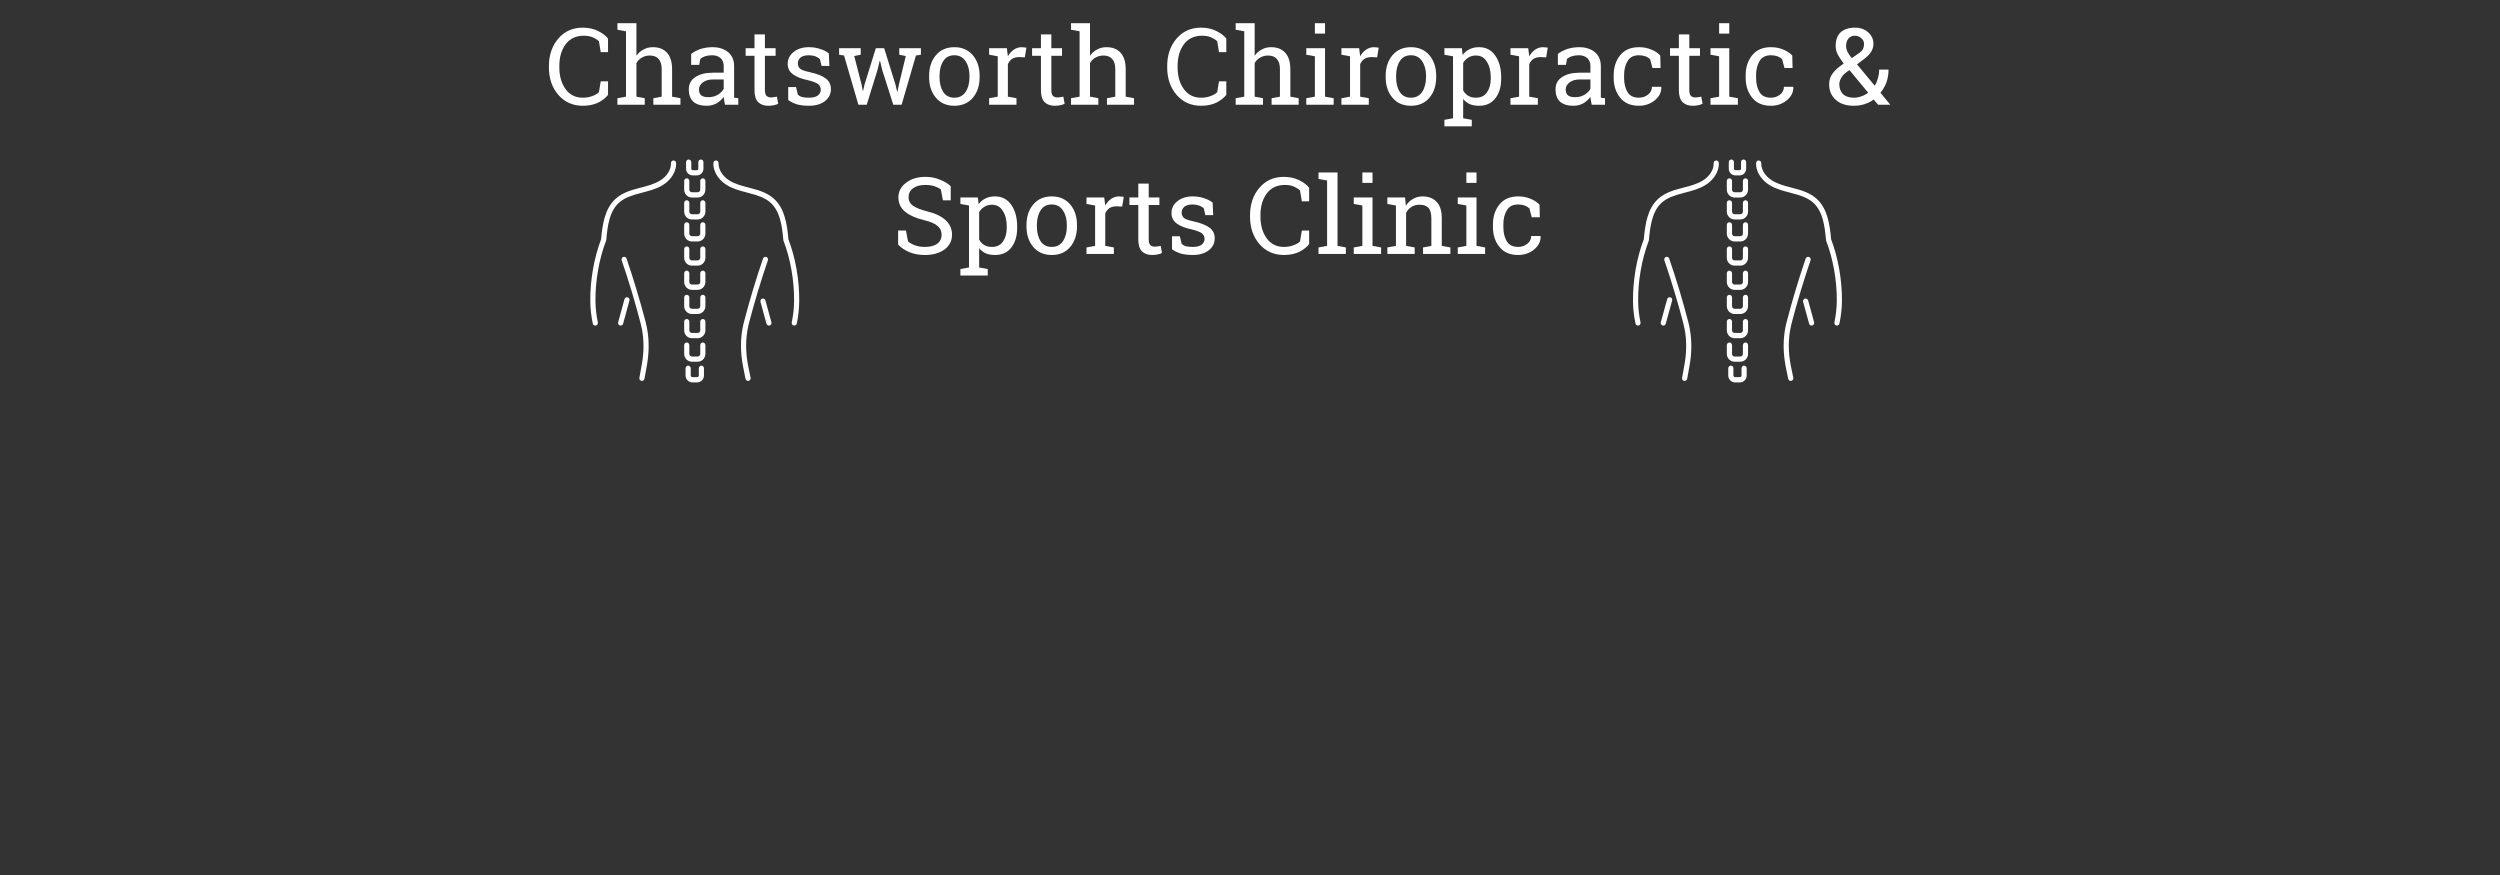 <?xml version="1.0" encoding="UTF-8"?>
<svg xmlns="http://www.w3.org/2000/svg" xmlns:xlink="http://www.w3.org/1999/xlink" width="150pt" height="52.5pt" viewBox="0 0 150 52.5" version="1.2">
<rect x="0" y="0" width="150" height="52.5" fill="#333333" stroke="none"/>
<defs>
<g>
<symbol overflow="visible" id="glyph0-0">
<path style="stroke:none;" d=""/>
</symbol>
<symbol overflow="visible" id="glyph0-1">
<path style="stroke:none;" d="M 3.766 -3.156 L 3.328 -3.156 L 3.219 -3.812 C 3.113 -3.906 2.988 -3.984 2.844 -4.047 C 2.695 -4.109 2.52 -4.141 2.312 -4.141 C 1.844 -4.141 1.477 -3.969 1.219 -3.625 C 0.969 -3.281 0.844 -2.848 0.844 -2.328 L 0.844 -2.25 C 0.844 -1.719 0.969 -1.281 1.219 -0.938 C 1.469 -0.594 1.812 -0.422 2.25 -0.422 C 2.457 -0.422 2.645 -0.453 2.812 -0.516 C 2.988 -0.578 3.125 -0.656 3.219 -0.75 L 3.328 -1.406 L 3.766 -1.406 L 3.766 -0.594 C 3.629 -0.414 3.43 -0.258 3.172 -0.125 C 2.91 0 2.602 0.062 2.25 0.062 C 1.656 0.062 1.164 -0.156 0.781 -0.594 C 0.406 -1.031 0.219 -1.582 0.219 -2.25 L 0.219 -2.312 C 0.219 -2.977 0.406 -3.531 0.781 -3.969 C 1.156 -4.406 1.645 -4.625 2.25 -4.625 C 2.602 -4.625 2.91 -4.555 3.172 -4.422 C 3.43 -4.297 3.629 -4.145 3.766 -3.969 Z M 3.766 -3.156 "/>
</symbol>
<symbol overflow="visible" id="glyph0-2">
<path style="stroke:none;" d="M 0.188 -0.391 L 0.703 -0.484 L 0.703 -4.406 L 0.188 -4.5 L 0.188 -4.891 L 1.328 -4.891 L 1.328 -2.938 C 1.441 -3.102 1.582 -3.227 1.75 -3.312 C 1.914 -3.406 2.102 -3.453 2.312 -3.453 C 2.676 -3.453 2.957 -3.344 3.156 -3.125 C 3.363 -2.906 3.469 -2.57 3.469 -2.125 L 3.469 -0.484 L 3.969 -0.391 L 3.969 0 L 2.344 0 L 2.344 -0.391 L 2.844 -0.484 L 2.844 -2.125 C 2.844 -2.406 2.781 -2.613 2.656 -2.75 C 2.539 -2.883 2.363 -2.953 2.125 -2.953 C 1.957 -2.953 1.801 -2.91 1.656 -2.828 C 1.52 -2.754 1.41 -2.645 1.328 -2.5 L 1.328 -0.484 L 1.828 -0.391 L 1.828 0 L 0.188 0 Z M 0.188 -0.391 "/>
</symbol>
<symbol overflow="visible" id="glyph0-3">
<path style="stroke:none;" d="M 2.5 0 C 2.477 -0.094 2.461 -0.176 2.453 -0.25 C 2.441 -0.32 2.43 -0.395 2.422 -0.469 C 2.305 -0.312 2.16 -0.18 1.984 -0.078 C 1.805 0.016 1.613 0.062 1.406 0.062 C 1.051 0.062 0.781 -0.02 0.594 -0.188 C 0.414 -0.363 0.328 -0.609 0.328 -0.922 C 0.328 -1.242 0.457 -1.488 0.719 -1.656 C 0.977 -1.832 1.332 -1.922 1.781 -1.922 L 2.422 -1.922 L 2.422 -2.328 C 2.422 -2.523 2.359 -2.68 2.234 -2.797 C 2.109 -2.91 1.938 -2.969 1.719 -2.969 C 1.562 -2.969 1.422 -2.945 1.297 -2.906 C 1.18 -2.863 1.086 -2.812 1.016 -2.75 L 0.953 -2.391 L 0.469 -2.391 L 0.469 -3.047 C 0.625 -3.172 0.812 -3.27 1.031 -3.344 C 1.25 -3.414 1.488 -3.453 1.75 -3.453 C 2.133 -3.453 2.445 -3.352 2.688 -3.156 C 2.926 -2.957 3.047 -2.676 3.047 -2.312 L 3.047 -0.688 C 3.047 -0.645 3.047 -0.602 3.047 -0.562 C 3.047 -0.52 3.047 -0.473 3.047 -0.422 L 3.297 -0.391 L 3.297 0 Z M 1.5 -0.453 C 1.707 -0.453 1.895 -0.5 2.062 -0.594 C 2.227 -0.695 2.348 -0.816 2.422 -0.953 L 2.422 -1.516 L 1.766 -1.516 C 1.516 -1.516 1.312 -1.453 1.156 -1.328 C 1.008 -1.211 0.938 -1.07 0.938 -0.906 C 0.938 -0.758 0.984 -0.645 1.078 -0.562 C 1.172 -0.488 1.312 -0.453 1.5 -0.453 Z M 1.5 -0.453 "/>
</symbol>
<symbol overflow="visible" id="glyph0-4">
<path style="stroke:none;" d="M 1.359 -4.219 L 1.359 -3.391 L 2 -3.391 L 2 -2.938 L 1.359 -2.938 L 1.359 -0.875 C 1.359 -0.719 1.391 -0.602 1.453 -0.531 C 1.523 -0.469 1.613 -0.438 1.719 -0.438 C 1.77 -0.438 1.828 -0.441 1.891 -0.453 C 1.961 -0.461 2.023 -0.473 2.078 -0.484 L 2.156 -0.062 C 2.094 -0.02 2.004 0.008 1.891 0.031 C 1.785 0.051 1.676 0.062 1.562 0.062 C 1.312 0.062 1.109 -0.008 0.953 -0.156 C 0.805 -0.312 0.734 -0.551 0.734 -0.875 L 0.734 -2.938 L 0.203 -2.938 L 0.203 -3.391 L 0.734 -3.391 L 0.734 -4.219 Z M 1.359 -4.219 "/>
</symbol>
<symbol overflow="visible" id="glyph0-5">
<path style="stroke:none;" d="M 2.875 -2.328 L 2.406 -2.328 L 2.312 -2.734 C 2.238 -2.805 2.145 -2.863 2.031 -2.906 C 1.914 -2.945 1.785 -2.969 1.641 -2.969 C 1.422 -2.969 1.254 -2.922 1.141 -2.828 C 1.035 -2.734 0.984 -2.617 0.984 -2.484 C 0.984 -2.348 1.031 -2.238 1.125 -2.156 C 1.219 -2.082 1.41 -2.016 1.703 -1.953 C 2.129 -1.859 2.445 -1.734 2.656 -1.578 C 2.863 -1.422 2.969 -1.207 2.969 -0.938 C 2.969 -0.645 2.848 -0.406 2.609 -0.219 C 2.367 -0.031 2.051 0.062 1.656 0.062 C 1.395 0.062 1.16 0.035 0.953 -0.016 C 0.754 -0.078 0.57 -0.164 0.406 -0.281 L 0.406 -1.062 L 0.875 -1.062 L 0.984 -0.609 C 1.055 -0.535 1.156 -0.484 1.281 -0.453 C 1.406 -0.43 1.531 -0.422 1.656 -0.422 C 1.875 -0.422 2.047 -0.461 2.172 -0.547 C 2.297 -0.641 2.359 -0.758 2.359 -0.906 C 2.359 -1.039 2.305 -1.148 2.203 -1.234 C 2.098 -1.316 1.898 -1.395 1.609 -1.469 C 1.203 -1.551 0.895 -1.672 0.688 -1.828 C 0.477 -1.984 0.375 -2.191 0.375 -2.453 C 0.375 -2.734 0.488 -2.969 0.719 -3.156 C 0.957 -3.352 1.266 -3.453 1.641 -3.453 C 1.898 -3.453 2.129 -3.414 2.328 -3.344 C 2.535 -3.281 2.707 -3.191 2.844 -3.078 Z M 2.875 -2.328 "/>
</symbol>
<symbol overflow="visible" id="glyph0-6">
<path style="stroke:none;" d="M 1.484 -3 L 1.094 -2.922 L 1.531 -1.234 L 1.609 -0.828 L 1.625 -0.828 L 1.719 -1.234 L 2.391 -3.391 L 2.891 -3.391 L 3.562 -1.234 L 3.672 -0.781 L 3.688 -0.781 L 3.781 -1.234 L 4.188 -2.922 L 3.797 -3 L 3.797 -3.391 L 5.094 -3.391 L 5.094 -3 L 4.797 -2.953 L 3.938 0 L 3.438 0 L 2.781 -2.062 L 2.641 -2.641 L 2.625 -2.641 L 2.484 -2.062 L 1.844 0 L 1.344 0 L 0.484 -2.953 L 0.188 -3 L 0.188 -3.391 L 1.484 -3.391 Z M 1.484 -3 "/>
</symbol>
<symbol overflow="visible" id="glyph0-7">
<path style="stroke:none;" d="M 0.281 -1.734 C 0.281 -2.234 0.414 -2.645 0.688 -2.969 C 0.957 -3.289 1.328 -3.453 1.797 -3.453 C 2.266 -3.453 2.633 -3.289 2.906 -2.969 C 3.176 -2.645 3.312 -2.234 3.312 -1.734 L 3.312 -1.656 C 3.312 -1.156 3.176 -0.742 2.906 -0.422 C 2.633 -0.098 2.266 0.062 1.797 0.062 C 1.328 0.062 0.957 -0.098 0.688 -0.422 C 0.414 -0.742 0.281 -1.156 0.281 -1.656 Z M 0.906 -1.656 C 0.906 -1.301 0.977 -1.004 1.125 -0.766 C 1.281 -0.535 1.504 -0.422 1.797 -0.422 C 2.086 -0.422 2.312 -0.535 2.469 -0.766 C 2.625 -1.004 2.703 -1.301 2.703 -1.656 L 2.703 -1.734 C 2.703 -2.086 2.625 -2.379 2.469 -2.609 C 2.312 -2.848 2.086 -2.969 1.797 -2.969 C 1.492 -2.969 1.27 -2.848 1.125 -2.609 C 0.977 -2.379 0.906 -2.086 0.906 -1.734 Z M 0.906 -1.656 "/>
</symbol>
<symbol overflow="visible" id="glyph0-8">
<path style="stroke:none;" d="M 0.281 -3 L 0.281 -3.391 L 1.344 -3.391 L 1.406 -2.906 C 1.5 -3.07 1.613 -3.203 1.75 -3.297 C 1.895 -3.398 2.055 -3.453 2.234 -3.453 C 2.285 -3.453 2.336 -3.445 2.391 -3.438 C 2.441 -3.438 2.484 -3.43 2.516 -3.422 L 2.422 -2.844 L 2.078 -2.859 C 1.91 -2.859 1.77 -2.82 1.656 -2.75 C 1.551 -2.676 1.469 -2.57 1.406 -2.438 L 1.406 -0.484 L 1.922 -0.391 L 1.922 0 L 0.281 0 L 0.281 -0.391 L 0.797 -0.484 L 0.797 -2.906 Z M 0.281 -3 "/>
</symbol>
<symbol overflow="visible" id="glyph0-9">
<path style="stroke:none;" d=""/>
</symbol>
<symbol overflow="visible" id="glyph0-10">
<path style="stroke:none;" d="M 0.281 -0.391 L 0.797 -0.484 L 0.797 -2.906 L 0.281 -3 L 0.281 -3.391 L 1.406 -3.391 L 1.406 -0.484 L 1.922 -0.391 L 1.922 0 L 0.281 0 Z M 1.406 -4.266 L 0.797 -4.266 L 0.797 -4.891 L 1.406 -4.891 Z M 1.406 -4.266 "/>
</symbol>
<symbol overflow="visible" id="glyph0-11">
<path style="stroke:none;" d="M 0.203 0.906 L 0.719 0.812 L 0.719 -2.906 L 0.203 -3 L 0.203 -3.391 L 1.25 -3.391 L 1.297 -2.984 C 1.41 -3.141 1.547 -3.254 1.703 -3.328 C 1.867 -3.41 2.062 -3.453 2.281 -3.453 C 2.695 -3.453 3.02 -3.285 3.25 -2.953 C 3.488 -2.617 3.609 -2.18 3.609 -1.641 L 3.609 -1.562 C 3.609 -1.07 3.488 -0.676 3.25 -0.375 C 3.02 -0.082 2.695 0.062 2.281 0.062 C 2.07 0.062 1.891 0.031 1.734 -0.031 C 1.578 -0.102 1.441 -0.207 1.328 -0.344 L 1.328 0.812 L 1.844 0.906 L 1.844 1.297 L 0.203 1.297 Z M 2.984 -1.641 C 2.984 -2.023 2.906 -2.336 2.75 -2.578 C 2.602 -2.828 2.383 -2.953 2.094 -2.953 C 1.914 -2.953 1.766 -2.91 1.641 -2.828 C 1.516 -2.754 1.41 -2.648 1.328 -2.516 L 1.328 -0.859 C 1.41 -0.711 1.516 -0.602 1.641 -0.531 C 1.766 -0.457 1.914 -0.422 2.094 -0.422 C 2.383 -0.422 2.602 -0.523 2.75 -0.734 C 2.906 -0.953 2.984 -1.227 2.984 -1.562 Z M 2.984 -1.641 "/>
</symbol>
<symbol overflow="visible" id="glyph0-12">
<path style="stroke:none;" d="M 1.797 -0.422 C 2.004 -0.422 2.188 -0.484 2.344 -0.609 C 2.5 -0.734 2.578 -0.891 2.578 -1.078 L 3.125 -1.078 L 3.141 -1.047 C 3.148 -0.754 3.02 -0.492 2.75 -0.266 C 2.477 -0.047 2.16 0.062 1.797 0.062 C 1.305 0.062 0.93 -0.098 0.672 -0.422 C 0.41 -0.742 0.281 -1.145 0.281 -1.625 L 0.281 -1.766 C 0.281 -2.242 0.41 -2.645 0.672 -2.969 C 0.93 -3.289 1.305 -3.453 1.797 -3.453 C 2.066 -3.453 2.312 -3.406 2.531 -3.312 C 2.75 -3.227 2.93 -3.109 3.078 -2.953 L 3.094 -2.203 L 2.609 -2.203 L 2.469 -2.734 C 2.395 -2.805 2.301 -2.863 2.188 -2.906 C 2.07 -2.945 1.941 -2.969 1.797 -2.969 C 1.473 -2.969 1.242 -2.848 1.109 -2.609 C 0.973 -2.379 0.906 -2.098 0.906 -1.766 L 0.906 -1.625 C 0.906 -1.281 0.973 -0.992 1.109 -0.766 C 1.242 -0.535 1.473 -0.422 1.797 -0.422 Z M 1.797 -0.422 "/>
</symbol>
<symbol overflow="visible" id="glyph0-13">
<path style="stroke:none;" d="M 0.234 -1.234 C 0.234 -1.484 0.305 -1.703 0.453 -1.891 C 0.598 -2.086 0.816 -2.281 1.109 -2.469 C 0.953 -2.676 0.832 -2.859 0.75 -3.016 C 0.664 -3.18 0.625 -3.352 0.625 -3.531 C 0.625 -3.883 0.723 -4.156 0.922 -4.344 C 1.129 -4.531 1.414 -4.625 1.781 -4.625 C 2.102 -4.625 2.367 -4.531 2.578 -4.344 C 2.785 -4.156 2.891 -3.926 2.891 -3.656 C 2.891 -3.457 2.832 -3.281 2.719 -3.125 C 2.613 -2.977 2.453 -2.828 2.234 -2.672 L 1.906 -2.422 L 2.969 -1.141 C 3.051 -1.273 3.113 -1.422 3.156 -1.578 C 3.207 -1.742 3.234 -1.922 3.234 -2.109 L 3.797 -2.109 C 3.797 -1.836 3.754 -1.582 3.672 -1.344 C 3.586 -1.113 3.469 -0.906 3.312 -0.719 L 3.891 -0.016 L 3.891 0 L 3.172 0 L 2.906 -0.312 C 2.738 -0.188 2.551 -0.094 2.344 -0.031 C 2.145 0.031 1.938 0.062 1.719 0.062 C 1.258 0.062 0.895 -0.055 0.625 -0.297 C 0.363 -0.535 0.234 -0.848 0.234 -1.234 Z M 1.719 -0.422 C 1.863 -0.422 2.008 -0.445 2.156 -0.5 C 2.312 -0.551 2.453 -0.625 2.578 -0.719 L 1.453 -2.078 L 1.312 -1.984 C 1.125 -1.848 1 -1.711 0.938 -1.578 C 0.875 -1.453 0.844 -1.336 0.844 -1.234 C 0.844 -0.992 0.914 -0.797 1.062 -0.641 C 1.219 -0.492 1.438 -0.422 1.719 -0.422 Z M 1.25 -3.531 C 1.25 -3.426 1.273 -3.312 1.328 -3.188 C 1.391 -3.062 1.477 -2.93 1.594 -2.797 L 2.016 -3.094 C 2.141 -3.176 2.223 -3.258 2.266 -3.344 C 2.305 -3.438 2.328 -3.539 2.328 -3.656 C 2.328 -3.781 2.273 -3.891 2.172 -3.984 C 2.066 -4.086 1.938 -4.141 1.781 -4.141 C 1.613 -4.141 1.484 -4.082 1.391 -3.969 C 1.297 -3.852 1.25 -3.707 1.25 -3.531 Z M 1.25 -3.531 "/>
</symbol>
<symbol overflow="visible" id="glyph0-14">
<path style="stroke:none;" d="M 3.531 -3.219 L 3.062 -3.219 L 2.938 -3.875 C 2.844 -3.945 2.719 -4.008 2.562 -4.062 C 2.406 -4.113 2.223 -4.141 2.016 -4.141 C 1.691 -4.141 1.441 -4.07 1.266 -3.938 C 1.086 -3.801 1 -3.617 1 -3.391 C 1 -3.191 1.086 -3.023 1.266 -2.891 C 1.453 -2.766 1.742 -2.648 2.141 -2.547 C 2.617 -2.43 2.984 -2.254 3.234 -2.016 C 3.484 -1.785 3.609 -1.5 3.609 -1.156 C 3.609 -0.789 3.457 -0.492 3.156 -0.266 C 2.852 -0.047 2.461 0.062 1.984 0.062 C 1.629 0.062 1.316 0.004 1.047 -0.109 C 0.773 -0.223 0.551 -0.375 0.375 -0.562 L 0.375 -1.406 L 0.844 -1.406 L 0.969 -0.75 C 1.082 -0.656 1.223 -0.578 1.391 -0.516 C 1.555 -0.453 1.754 -0.422 1.984 -0.422 C 2.297 -0.422 2.539 -0.484 2.719 -0.609 C 2.895 -0.742 2.984 -0.926 2.984 -1.156 C 2.984 -1.363 2.906 -1.535 2.75 -1.672 C 2.594 -1.816 2.316 -1.938 1.922 -2.031 C 1.441 -2.145 1.066 -2.312 0.797 -2.531 C 0.523 -2.758 0.391 -3.047 0.391 -3.391 C 0.391 -3.742 0.539 -4.035 0.844 -4.266 C 1.145 -4.504 1.535 -4.625 2.016 -4.625 C 2.336 -4.625 2.629 -4.566 2.891 -4.453 C 3.16 -4.348 3.375 -4.219 3.531 -4.062 Z M 3.531 -3.219 "/>
</symbol>
<symbol overflow="visible" id="glyph0-15">
<path style="stroke:none;" d="M 0.188 -4.5 L 0.188 -4.891 L 1.328 -4.891 L 1.328 -0.484 L 1.828 -0.391 L 1.828 0 L 0.188 0 L 0.188 -0.391 L 0.703 -0.484 L 0.703 -4.406 Z M 0.188 -4.5 "/>
</symbol>
<symbol overflow="visible" id="glyph0-16">
<path style="stroke:none;" d="M 0.188 -0.391 L 0.703 -0.484 L 0.703 -2.906 L 0.188 -3 L 0.188 -3.391 L 1.25 -3.391 L 1.297 -2.891 C 1.41 -3.066 1.551 -3.203 1.719 -3.297 C 1.883 -3.398 2.078 -3.453 2.297 -3.453 C 2.66 -3.453 2.941 -3.344 3.141 -3.125 C 3.348 -2.914 3.453 -2.586 3.453 -2.141 L 3.453 -0.484 L 3.969 -0.391 L 3.969 0 L 2.328 0 L 2.328 -0.391 L 2.828 -0.484 L 2.828 -2.125 C 2.828 -2.426 2.77 -2.641 2.656 -2.766 C 2.539 -2.891 2.359 -2.953 2.109 -2.953 C 1.93 -2.953 1.773 -2.91 1.641 -2.828 C 1.504 -2.742 1.395 -2.625 1.312 -2.469 L 1.312 -0.484 L 1.828 -0.391 L 1.828 0 L 0.188 0 Z M 0.188 -0.391 "/>
</symbol>
</g>
<clipPath id="clip1">
  <path d="M 41 21 L 43 21 L 43 22.945 L 41 22.945 Z M 41 21 "/>
</clipPath>
<clipPath id="clip2">
  <path d="M 41 9.57 L 43 9.57 L 43 11 L 41 11 Z M 41 9.57 "/>
</clipPath>
<clipPath id="clip3">
  <path d="M 42 9.57 L 48 9.57 L 48 20 L 42 20 Z M 42 9.57 "/>
</clipPath>
<clipPath id="clip4">
  <path d="M 35.379 9.57 L 41 9.57 L 41 20 L 35.379 20 Z M 35.379 9.57 "/>
</clipPath>
<clipPath id="clip5">
  <path d="M 44 15 L 47 15 L 47 22.945 L 44 22.945 Z M 44 15 "/>
</clipPath>
<clipPath id="clip6">
  <path d="M 37 15 L 39 15 L 39 22.945 L 37 22.945 Z M 37 15 "/>
</clipPath>
<clipPath id="clip7">
  <path d="M 103 21 L 105 21 L 105 22.945 L 103 22.945 Z M 103 21 "/>
</clipPath>
<clipPath id="clip8">
  <path d="M 103 9.57 L 105 9.57 L 105 11 L 103 11 Z M 103 9.57 "/>
</clipPath>
<clipPath id="clip9">
  <path d="M 105 9.57 L 110.57 9.57 L 110.57 20 L 105 20 Z M 105 9.57 "/>
</clipPath>
<clipPath id="clip10">
  <path d="M 97.938 9.57 L 104 9.57 L 104 20 L 97.938 20 Z M 97.938 9.57 "/>
</clipPath>
<clipPath id="clip11">
  <path d="M 107 15 L 109 15 L 109 22.945 L 107 22.945 Z M 107 15 "/>
</clipPath>
<clipPath id="clip12">
  <path d="M 99 15 L 102 15 L 102 22.945 L 99 22.945 Z M 99 15 "/>
</clipPath>
</defs>
<g id="surface1">
<g clip-path="url(#clip1)" clip-rule="nonzero">
<path style=" stroke:none;fill-rule:nonzero;fill:rgb(100%,100%,100%);fill-opacity:1;" d="M 41.828 22.945 L 41.547 22.945 C 41.32 22.945 41.133 22.758 41.133 22.527 L 41.133 22.098 C 41.133 22.012 41.203 21.938 41.289 21.938 C 41.375 21.938 41.445 22.012 41.445 22.098 L 41.445 22.527 C 41.445 22.582 41.488 22.629 41.547 22.629 L 41.828 22.629 C 41.883 22.629 41.93 22.582 41.93 22.527 L 41.93 22.098 C 41.93 22.012 42 21.938 42.086 21.938 C 42.168 21.938 42.238 22.012 42.238 22.098 L 42.238 22.527 C 42.238 22.758 42.055 22.945 41.828 22.945 "/>
</g>
<path style=" stroke:none;fill-rule:nonzero;fill:rgb(100%,100%,100%);fill-opacity:1;" d="M 41.859 21.703 L 41.516 21.703 C 41.258 21.703 41.051 21.492 41.051 21.23 L 41.051 20.707 C 41.051 20.621 41.121 20.551 41.203 20.551 C 41.289 20.551 41.359 20.621 41.359 20.707 L 41.359 21.23 C 41.359 21.316 41.43 21.391 41.516 21.391 L 41.859 21.391 C 41.945 21.391 42.016 21.316 42.016 21.23 L 42.016 20.707 C 42.016 20.621 42.082 20.551 42.168 20.551 C 42.254 20.551 42.324 20.621 42.324 20.707 L 42.324 21.23 C 42.324 21.492 42.113 21.703 41.859 21.703 "/>
<path style=" stroke:none;fill-rule:nonzero;fill:rgb(100%,100%,100%);fill-opacity:1;" d="M 41.859 20.293 L 41.516 20.293 C 41.258 20.293 41.051 20.082 41.051 19.82 L 41.051 19.297 C 41.051 19.211 41.121 19.141 41.203 19.141 C 41.289 19.141 41.359 19.211 41.359 19.297 L 41.359 19.82 C 41.359 19.906 41.43 19.977 41.516 19.977 L 41.859 19.977 C 41.945 19.977 42.016 19.906 42.016 19.82 L 42.016 19.297 C 42.016 19.211 42.082 19.141 42.168 19.141 C 42.254 19.141 42.324 19.211 42.324 19.297 L 42.324 19.82 C 42.324 20.082 42.113 20.293 41.859 20.293 "/>
<path style=" stroke:none;fill-rule:nonzero;fill:rgb(100%,100%,100%);fill-opacity:1;" d="M 41.859 18.84 L 41.516 18.84 C 41.258 18.84 41.051 18.629 41.051 18.367 L 41.051 17.844 C 41.051 17.758 41.121 17.688 41.203 17.688 C 41.289 17.688 41.359 17.758 41.359 17.844 L 41.359 18.367 C 41.359 18.457 41.43 18.527 41.516 18.527 L 41.859 18.527 C 41.945 18.527 42.016 18.457 42.016 18.367 L 42.016 17.844 C 42.016 17.758 42.082 17.688 42.168 17.688 C 42.254 17.688 42.324 17.758 42.324 17.844 L 42.324 18.367 C 42.324 18.629 42.113 18.84 41.859 18.84 "/>
<path style=" stroke:none;fill-rule:nonzero;fill:rgb(100%,100%,100%);fill-opacity:1;" d="M 41.859 17.391 L 41.516 17.391 C 41.258 17.391 41.051 17.176 41.051 16.918 L 41.051 16.395 C 41.051 16.309 41.121 16.238 41.203 16.238 C 41.289 16.238 41.359 16.309 41.359 16.395 L 41.359 16.918 C 41.359 17.004 41.43 17.074 41.516 17.074 L 41.859 17.074 C 41.945 17.074 42.016 17.004 42.016 16.918 L 42.016 16.395 C 42.016 16.309 42.082 16.238 42.168 16.238 C 42.254 16.238 42.324 16.309 42.324 16.395 L 42.324 16.918 C 42.324 17.176 42.113 17.391 41.859 17.391 "/>
<path style=" stroke:none;fill-rule:nonzero;fill:rgb(100%,100%,100%);fill-opacity:1;" d="M 41.859 15.938 L 41.516 15.938 C 41.258 15.938 41.051 15.727 41.051 15.465 L 41.051 14.941 C 41.051 14.855 41.121 14.785 41.203 14.785 C 41.289 14.785 41.359 14.855 41.359 14.941 L 41.359 15.465 C 41.359 15.555 41.43 15.625 41.516 15.625 L 41.859 15.625 C 41.945 15.625 42.016 15.555 42.016 15.465 L 42.016 14.941 C 42.016 14.855 42.082 14.785 42.168 14.785 C 42.254 14.785 42.324 14.855 42.324 14.941 L 42.324 15.465 C 42.324 15.727 42.113 15.938 41.859 15.938 "/>
<path style=" stroke:none;fill-rule:nonzero;fill:rgb(100%,100%,100%);fill-opacity:1;" d="M 41.859 14.488 L 41.516 14.488 C 41.258 14.488 41.051 14.273 41.051 14.016 L 41.051 13.492 C 41.051 13.406 41.121 13.336 41.203 13.336 C 41.289 13.336 41.359 13.406 41.359 13.492 L 41.359 14.016 C 41.359 14.102 41.43 14.172 41.516 14.172 L 41.859 14.172 C 41.945 14.172 42.016 14.102 42.016 14.016 L 42.016 13.492 C 42.016 13.406 42.082 13.336 42.168 13.336 C 42.254 13.336 42.324 13.406 42.324 13.492 L 42.324 14.016 C 42.324 14.273 42.113 14.488 41.859 14.488 "/>
<path style=" stroke:none;fill-rule:nonzero;fill:rgb(100%,100%,100%);fill-opacity:1;" d="M 41.859 13.168 L 41.516 13.168 C 41.258 13.168 41.051 12.957 41.051 12.695 L 41.051 12.172 C 41.051 12.086 41.121 12.016 41.203 12.016 C 41.289 12.016 41.359 12.086 41.359 12.172 L 41.359 12.695 C 41.359 12.785 41.43 12.855 41.516 12.855 L 41.859 12.855 C 41.945 12.855 42.016 12.785 42.016 12.695 L 42.016 12.172 C 42.016 12.086 42.082 12.016 42.168 12.016 C 42.254 12.016 42.324 12.086 42.324 12.172 L 42.324 12.695 C 42.324 12.957 42.113 13.168 41.859 13.168 "/>
<path style=" stroke:none;fill-rule:nonzero;fill:rgb(100%,100%,100%);fill-opacity:1;" d="M 41.859 11.852 L 41.516 11.852 C 41.258 11.852 41.051 11.637 41.051 11.379 L 41.051 10.855 C 41.051 10.77 41.121 10.699 41.203 10.699 C 41.289 10.699 41.359 10.77 41.359 10.855 L 41.359 11.379 C 41.359 11.465 41.43 11.535 41.516 11.535 L 41.859 11.535 C 41.945 11.535 42.016 11.465 42.016 11.379 L 42.016 10.855 C 42.016 10.77 42.082 10.699 42.168 10.699 C 42.254 10.699 42.324 10.77 42.324 10.855 L 42.324 11.379 C 42.324 11.637 42.113 11.852 41.859 11.852 "/>
<g clip-path="url(#clip2)" clip-rule="nonzero">
<path style=" stroke:none;fill-rule:nonzero;fill:rgb(100%,100%,100%);fill-opacity:1;" d="M 41.816 10.523 L 41.559 10.523 C 41.34 10.523 41.164 10.344 41.164 10.125 L 41.164 9.73 C 41.164 9.641 41.234 9.57 41.32 9.57 C 41.406 9.57 41.477 9.641 41.477 9.73 L 41.477 10.125 C 41.477 10.172 41.512 10.211 41.559 10.211 L 41.816 10.211 C 41.863 10.211 41.898 10.172 41.898 10.125 L 41.898 9.73 C 41.898 9.641 41.969 9.57 42.055 9.57 C 42.141 9.57 42.207 9.641 42.207 9.73 L 42.207 10.125 C 42.207 10.344 42.031 10.523 41.816 10.523 "/>
</g>
<g clip-path="url(#clip3)" clip-rule="nonzero">
<path style=" stroke:none;fill-rule:nonzero;fill:rgb(100%,100%,100%);fill-opacity:1;" d="M 47.656 19.535 C 47.645 19.535 47.633 19.535 47.625 19.531 C 47.539 19.512 47.488 19.43 47.504 19.344 C 47.594 18.918 47.641 18.492 47.645 18.086 C 47.66 16.859 47.43 15.531 47.012 14.449 L 47.004 14.426 L 47 14.406 C 46.922 13.52 46.801 12.68 46.234 12.164 C 45.891 11.852 45.418 11.711 45 11.602 L 44.844 11.559 C 44.422 11.449 43.988 11.34 43.605 11.102 C 43.203 10.855 42.781 10.375 42.805 9.777 C 42.809 9.691 42.879 9.625 42.965 9.629 C 43.051 9.633 43.117 9.703 43.113 9.793 C 43.102 10.172 43.355 10.578 43.766 10.832 C 44.109 11.047 44.52 11.152 44.918 11.254 L 45.078 11.297 C 45.531 11.414 46.047 11.57 46.441 11.93 C 47.086 12.516 47.223 13.445 47.305 14.355 C 47.734 15.473 47.969 16.832 47.953 18.086 C 47.949 18.516 47.898 18.961 47.809 19.41 C 47.793 19.484 47.727 19.535 47.656 19.535 "/>
</g>
<path style=" stroke:none;fill-rule:nonzero;fill:rgb(100%,100%,100%);fill-opacity:1;" d="M 46.137 19.535 C 46.07 19.535 46.008 19.488 45.988 19.422 L 45.629 18.113 C 45.605 18.027 45.652 17.941 45.734 17.918 C 45.816 17.895 45.902 17.945 45.926 18.027 L 46.285 19.336 C 46.309 19.418 46.262 19.508 46.18 19.527 C 46.164 19.535 46.148 19.535 46.137 19.535 "/>
<g clip-path="url(#clip4)" clip-rule="nonzero">
<path style=" stroke:none;fill-rule:nonzero;fill:rgb(100%,100%,100%);fill-opacity:1;" d="M 35.719 19.535 C 35.645 19.535 35.582 19.484 35.566 19.41 C 35.473 18.961 35.422 18.52 35.418 18.086 C 35.402 16.832 35.641 15.473 36.066 14.355 C 36.148 13.445 36.289 12.516 36.934 11.93 C 37.328 11.57 37.844 11.414 38.293 11.297 L 38.457 11.254 C 38.852 11.152 39.262 11.047 39.605 10.832 C 40.02 10.578 40.273 10.172 40.258 9.793 C 40.254 9.703 40.32 9.633 40.406 9.629 C 40.492 9.625 40.566 9.691 40.566 9.777 C 40.59 10.375 40.172 10.855 39.77 11.102 C 39.387 11.34 38.949 11.449 38.531 11.559 L 38.371 11.602 C 37.957 11.711 37.484 11.852 37.137 12.164 C 36.57 12.68 36.453 13.52 36.375 14.406 L 36.371 14.426 L 36.363 14.449 C 35.945 15.531 35.715 16.859 35.727 18.086 C 35.734 18.492 35.781 18.918 35.871 19.344 C 35.887 19.43 35.836 19.512 35.75 19.531 C 35.738 19.535 35.73 19.535 35.719 19.535 "/>
</g>
<path style=" stroke:none;fill-rule:nonzero;fill:rgb(100%,100%,100%);fill-opacity:1;" d="M 37.238 19.535 C 37.223 19.535 37.211 19.535 37.195 19.527 C 37.113 19.508 37.066 19.418 37.09 19.336 L 37.469 17.949 C 37.492 17.863 37.578 17.816 37.66 17.84 C 37.742 17.863 37.789 17.949 37.766 18.031 L 37.387 19.422 C 37.367 19.488 37.305 19.535 37.238 19.535 "/>
<g clip-path="url(#clip5)" clip-rule="nonzero">
<path style=" stroke:none;fill-rule:nonzero;fill:rgb(100%,100%,100%);fill-opacity:1;" d="M 44.883 22.855 C 44.812 22.855 44.746 22.805 44.73 22.73 L 44.59 22.023 C 44.414 21.148 44.414 20.301 44.594 19.5 C 44.609 19.43 44.625 19.359 44.645 19.289 C 44.977 18.023 45.355 16.754 45.781 15.516 C 45.809 15.434 45.898 15.387 45.977 15.418 C 46.059 15.445 46.102 15.535 46.074 15.617 C 45.652 16.848 45.273 18.109 44.941 19.371 C 44.926 19.438 44.91 19.504 44.895 19.57 C 44.727 20.328 44.727 21.133 44.891 21.961 L 45.035 22.668 C 45.051 22.754 45 22.836 44.914 22.852 C 44.906 22.855 44.895 22.855 44.883 22.855 "/>
</g>
<g clip-path="url(#clip6)" clip-rule="nonzero">
<path style=" stroke:none;fill-rule:nonzero;fill:rgb(100%,100%,100%);fill-opacity:1;" d="M 38.516 22.855 C 38.508 22.855 38.496 22.855 38.488 22.852 C 38.402 22.836 38.348 22.754 38.363 22.672 L 38.504 21.891 C 38.641 21.152 38.645 20.441 38.52 19.77 C 38.496 19.637 38.465 19.504 38.43 19.371 C 38.102 18.109 37.723 16.848 37.301 15.617 C 37.273 15.535 37.316 15.445 37.395 15.418 C 37.477 15.387 37.566 15.434 37.594 15.516 C 38.016 16.75 38.398 18.023 38.73 19.289 C 38.766 19.43 38.797 19.57 38.824 19.711 C 38.957 20.418 38.949 21.172 38.809 21.949 L 38.668 22.727 C 38.652 22.805 38.59 22.855 38.516 22.855 "/>
</g>
<g style="fill:rgb(100%,100%,100%);fill-opacity:1;">
  <use xlink:href="#glyph0-1" x="32.716" y="6.284"/>
  <use xlink:href="#glyph0-2" x="36.857" y="6.284"/>
  <use xlink:href="#glyph0-3" x="41" y="6.284"/>
  <use xlink:href="#glyph0-4" x="44.536" y="6.284"/>
  <use xlink:href="#glyph0-5" x="46.887" y="6.284"/>
  <use xlink:href="#glyph0-6" x="50.159" y="6.284"/>
  <use xlink:href="#glyph0-7" x="55.466" y="6.284"/>
  <use xlink:href="#glyph0-8" x="59.067" y="6.284"/>
  <use xlink:href="#glyph0-4" x="61.722" y="6.284"/>
  <use xlink:href="#glyph0-2" x="64.073" y="6.284"/>
  <use xlink:href="#glyph0-9" x="68.216" y="6.284"/>
  <use xlink:href="#glyph0-1" x="69.812" y="6.284"/>
  <use xlink:href="#glyph0-2" x="73.952" y="6.284"/>
  <use xlink:href="#glyph0-10" x="78.096" y="6.284"/>
  <use xlink:href="#glyph0-8" x="80.205" y="6.284"/>
  <use xlink:href="#glyph0-7" x="82.86" y="6.284"/>
  <use xlink:href="#glyph0-11" x="86.462" y="6.284"/>
  <use xlink:href="#glyph0-8" x="90.348" y="6.284"/>
  <use xlink:href="#glyph0-3" x="93.003" y="6.284"/>
  <use xlink:href="#glyph0-12" x="96.539" y="6.284"/>
  <use xlink:href="#glyph0-4" x="99.999" y="6.284"/>
  <use xlink:href="#glyph0-10" x="102.35" y="6.284"/>
  <use xlink:href="#glyph0-12" x="104.459" y="6.284"/>
  <use xlink:href="#glyph0-9" x="107.92" y="6.284"/>
  <use xlink:href="#glyph0-13" x="109.515" y="6.284"/>
</g>
<g style="fill:rgb(100%,100%,100%);fill-opacity:1;">
  <use xlink:href="#glyph0-14" x="53.513" y="15.237"/>
  <use xlink:href="#glyph0-11" x="57.421" y="15.237"/>
  <use xlink:href="#glyph0-7" x="61.308" y="15.237"/>
  <use xlink:href="#glyph0-8" x="64.909" y="15.237"/>
  <use xlink:href="#glyph0-4" x="67.564" y="15.237"/>
  <use xlink:href="#glyph0-5" x="69.915" y="15.237"/>
  <use xlink:href="#glyph0-9" x="73.187" y="15.237"/>
  <use xlink:href="#glyph0-1" x="74.783" y="15.237"/>
  <use xlink:href="#glyph0-15" x="78.923" y="15.237"/>
  <use xlink:href="#glyph0-10" x="80.945" y="15.237"/>
  <use xlink:href="#glyph0-16" x="83.054" y="15.237"/>
  <use xlink:href="#glyph0-10" x="87.185" y="15.237"/>
  <use xlink:href="#glyph0-12" x="89.295" y="15.237"/>
</g>
<g clip-path="url(#clip7)" clip-rule="nonzero">
<path style=" stroke:none;fill-rule:nonzero;fill:rgb(100%,100%,100%);fill-opacity:1;" d="M 104.391 22.945 L 104.105 22.945 C 103.879 22.945 103.695 22.758 103.695 22.527 L 103.695 22.098 C 103.695 22.012 103.766 21.938 103.852 21.938 C 103.938 21.938 104.004 22.012 104.004 22.098 L 104.004 22.527 C 104.004 22.582 104.051 22.629 104.105 22.629 L 104.391 22.629 C 104.445 22.629 104.492 22.582 104.492 22.527 L 104.492 22.098 C 104.492 22.012 104.559 21.938 104.645 21.938 C 104.73 21.938 104.801 22.012 104.801 22.098 L 104.801 22.527 C 104.801 22.758 104.617 22.945 104.391 22.945 "/>
</g>
<path style=" stroke:none;fill-rule:nonzero;fill:rgb(100%,100%,100%);fill-opacity:1;" d="M 104.418 21.703 L 104.078 21.703 C 103.82 21.703 103.609 21.492 103.609 21.23 L 103.609 20.707 C 103.609 20.621 103.68 20.551 103.766 20.551 C 103.852 20.551 103.922 20.621 103.922 20.707 L 103.922 21.23 C 103.922 21.316 103.988 21.391 104.078 21.391 L 104.418 21.391 C 104.504 21.391 104.574 21.316 104.574 21.23 L 104.574 20.707 C 104.574 20.621 104.645 20.551 104.73 20.551 C 104.816 20.551 104.883 20.621 104.883 20.707 L 104.883 21.23 C 104.883 21.492 104.676 21.703 104.418 21.703 "/>
<path style=" stroke:none;fill-rule:nonzero;fill:rgb(100%,100%,100%);fill-opacity:1;" d="M 104.418 20.293 L 104.078 20.293 C 103.82 20.293 103.609 20.082 103.609 19.82 L 103.609 19.297 C 103.609 19.211 103.68 19.141 103.766 19.141 C 103.852 19.141 103.922 19.211 103.922 19.297 L 103.922 19.82 C 103.922 19.906 103.988 19.977 104.078 19.977 L 104.418 19.977 C 104.504 19.977 104.574 19.906 104.574 19.82 L 104.574 19.297 C 104.574 19.211 104.645 19.141 104.73 19.141 C 104.816 19.141 104.883 19.211 104.883 19.297 L 104.883 19.82 C 104.883 20.082 104.676 20.293 104.418 20.293 "/>
<path style=" stroke:none;fill-rule:nonzero;fill:rgb(100%,100%,100%);fill-opacity:1;" d="M 104.418 18.84 L 104.078 18.84 C 103.82 18.84 103.609 18.629 103.609 18.367 L 103.609 17.844 C 103.609 17.758 103.68 17.688 103.766 17.688 C 103.852 17.688 103.922 17.758 103.922 17.844 L 103.922 18.367 C 103.922 18.457 103.988 18.527 104.078 18.527 L 104.418 18.527 C 104.504 18.527 104.574 18.457 104.574 18.367 L 104.574 17.844 C 104.574 17.758 104.645 17.688 104.73 17.688 C 104.816 17.688 104.883 17.758 104.883 17.844 L 104.883 18.367 C 104.883 18.629 104.676 18.84 104.418 18.84 "/>
<path style=" stroke:none;fill-rule:nonzero;fill:rgb(100%,100%,100%);fill-opacity:1;" d="M 104.418 17.391 L 104.078 17.391 C 103.82 17.391 103.609 17.176 103.609 16.918 L 103.609 16.395 C 103.609 16.309 103.68 16.238 103.766 16.238 C 103.852 16.238 103.922 16.309 103.922 16.395 L 103.922 16.918 C 103.922 17.004 103.988 17.074 104.078 17.074 L 104.418 17.074 C 104.504 17.074 104.574 17.004 104.574 16.918 L 104.574 16.395 C 104.574 16.309 104.645 16.238 104.73 16.238 C 104.816 16.238 104.883 16.309 104.883 16.395 L 104.883 16.918 C 104.883 17.176 104.676 17.391 104.418 17.391 "/>
<path style=" stroke:none;fill-rule:nonzero;fill:rgb(100%,100%,100%);fill-opacity:1;" d="M 104.418 15.938 L 104.078 15.938 C 103.82 15.938 103.609 15.727 103.609 15.465 L 103.609 14.941 C 103.609 14.855 103.68 14.785 103.766 14.785 C 103.852 14.785 103.922 14.855 103.922 14.941 L 103.922 15.465 C 103.922 15.555 103.988 15.625 104.078 15.625 L 104.418 15.625 C 104.504 15.625 104.574 15.555 104.574 15.465 L 104.574 14.941 C 104.574 14.855 104.645 14.785 104.73 14.785 C 104.816 14.785 104.883 14.855 104.883 14.941 L 104.883 15.465 C 104.883 15.727 104.676 15.938 104.418 15.938 "/>
<path style=" stroke:none;fill-rule:nonzero;fill:rgb(100%,100%,100%);fill-opacity:1;" d="M 104.418 14.488 L 104.078 14.488 C 103.82 14.488 103.609 14.273 103.609 14.016 L 103.609 13.492 C 103.609 13.406 103.68 13.336 103.766 13.336 C 103.852 13.336 103.922 13.406 103.922 13.492 L 103.922 14.016 C 103.922 14.102 103.988 14.172 104.078 14.172 L 104.418 14.172 C 104.504 14.172 104.574 14.102 104.574 14.016 L 104.574 13.492 C 104.574 13.406 104.645 13.336 104.73 13.336 C 104.816 13.336 104.883 13.406 104.883 13.492 L 104.883 14.016 C 104.883 14.273 104.676 14.488 104.418 14.488 "/>
<path style=" stroke:none;fill-rule:nonzero;fill:rgb(100%,100%,100%);fill-opacity:1;" d="M 104.418 13.168 L 104.078 13.168 C 103.82 13.168 103.609 12.957 103.609 12.695 L 103.609 12.172 C 103.609 12.086 103.68 12.016 103.766 12.016 C 103.852 12.016 103.922 12.086 103.922 12.172 L 103.922 12.695 C 103.922 12.785 103.988 12.855 104.078 12.855 L 104.418 12.855 C 104.504 12.855 104.574 12.785 104.574 12.695 L 104.574 12.172 C 104.574 12.086 104.645 12.016 104.73 12.016 C 104.816 12.016 104.883 12.086 104.883 12.172 L 104.883 12.695 C 104.883 12.957 104.676 13.168 104.418 13.168 "/>
<path style=" stroke:none;fill-rule:nonzero;fill:rgb(100%,100%,100%);fill-opacity:1;" d="M 104.418 11.852 L 104.078 11.852 C 103.82 11.852 103.609 11.637 103.609 11.379 L 103.609 10.855 C 103.609 10.77 103.68 10.699 103.766 10.699 C 103.852 10.699 103.922 10.77 103.922 10.855 L 103.922 11.379 C 103.922 11.465 103.988 11.535 104.078 11.535 L 104.418 11.535 C 104.504 11.535 104.574 11.465 104.574 11.379 L 104.574 10.855 C 104.574 10.77 104.645 10.699 104.73 10.699 C 104.816 10.699 104.883 10.77 104.883 10.855 L 104.883 11.379 C 104.883 11.637 104.676 11.852 104.418 11.852 "/>
<g clip-path="url(#clip8)" clip-rule="nonzero">
<path style=" stroke:none;fill-rule:nonzero;fill:rgb(100%,100%,100%);fill-opacity:1;" d="M 104.379 10.523 L 104.117 10.523 C 103.902 10.523 103.727 10.344 103.727 10.125 L 103.727 9.73 C 103.727 9.641 103.797 9.57 103.883 9.57 C 103.965 9.57 104.035 9.641 104.035 9.73 L 104.035 10.125 C 104.035 10.172 104.074 10.211 104.117 10.211 L 104.379 10.211 C 104.422 10.211 104.461 10.172 104.461 10.125 L 104.461 9.73 C 104.461 9.641 104.527 9.57 104.613 9.57 C 104.699 9.57 104.77 9.641 104.77 9.73 L 104.77 10.125 C 104.77 10.344 104.594 10.523 104.379 10.523 "/>
</g>
<g clip-path="url(#clip9)" clip-rule="nonzero">
<path style=" stroke:none;fill-rule:nonzero;fill:rgb(100%,100%,100%);fill-opacity:1;" d="M 110.215 19.535 C 110.207 19.535 110.195 19.535 110.184 19.531 C 110.102 19.512 110.047 19.43 110.066 19.344 C 110.152 18.918 110.203 18.492 110.207 18.086 C 110.223 16.859 109.988 15.531 109.57 14.449 L 109.562 14.426 L 109.562 14.406 C 109.48 13.52 109.363 12.68 108.797 12.164 C 108.453 11.852 107.977 11.711 107.562 11.602 L 107.402 11.559 C 106.984 11.449 106.551 11.34 106.168 11.102 C 105.766 10.855 105.344 10.375 105.367 9.777 C 105.371 9.691 105.441 9.625 105.527 9.629 C 105.613 9.633 105.68 9.703 105.676 9.793 C 105.66 10.172 105.918 10.578 106.328 10.832 C 106.672 11.047 107.082 11.152 107.48 11.254 L 107.641 11.297 C 108.09 11.414 108.605 11.57 109 11.93 C 109.645 12.516 109.785 13.445 109.867 14.355 C 110.293 15.473 110.531 16.832 110.516 18.086 C 110.512 18.516 110.461 18.961 110.367 19.41 C 110.352 19.484 110.289 19.535 110.215 19.535 "/>
</g>
<path style=" stroke:none;fill-rule:nonzero;fill:rgb(100%,100%,100%);fill-opacity:1;" d="M 108.695 19.535 C 108.629 19.535 108.566 19.488 108.547 19.422 L 108.188 18.113 C 108.168 18.027 108.215 17.941 108.297 17.918 C 108.379 17.895 108.465 17.945 108.488 18.027 L 108.848 19.336 C 108.867 19.418 108.82 19.508 108.738 19.527 C 108.727 19.535 108.711 19.535 108.695 19.535 "/>
<g clip-path="url(#clip10)" clip-rule="nonzero">
<path style=" stroke:none;fill-rule:nonzero;fill:rgb(100%,100%,100%);fill-opacity:1;" d="M 98.277 19.535 C 98.207 19.535 98.145 19.484 98.129 19.41 C 98.035 18.961 97.984 18.52 97.98 18.086 C 97.965 16.832 98.199 15.473 98.629 14.355 C 98.711 13.445 98.848 12.516 99.492 11.93 C 99.891 11.57 100.402 11.414 100.855 11.297 L 101.016 11.254 C 101.414 11.152 101.824 11.047 102.168 10.832 C 102.578 10.578 102.836 10.172 102.82 9.793 C 102.816 9.703 102.883 9.633 102.969 9.629 C 103.055 9.625 103.125 9.691 103.129 9.777 C 103.152 10.375 102.73 10.855 102.328 11.102 C 101.945 11.34 101.512 11.449 101.09 11.559 L 100.934 11.602 C 100.516 11.711 100.043 11.852 99.699 12.164 C 99.133 12.68 99.016 13.52 98.934 14.406 L 98.934 14.426 L 98.926 14.449 C 98.508 15.531 98.273 16.859 98.289 18.086 C 98.293 18.492 98.34 18.918 98.43 19.344 C 98.449 19.43 98.395 19.512 98.312 19.531 C 98.301 19.535 98.289 19.535 98.277 19.535 "/>
</g>
<path style=" stroke:none;fill-rule:nonzero;fill:rgb(100%,100%,100%);fill-opacity:1;" d="M 99.797 19.535 C 99.785 19.535 99.77 19.535 99.758 19.527 C 99.676 19.508 99.625 19.418 99.648 19.336 L 100.031 17.949 C 100.055 17.863 100.137 17.816 100.219 17.84 C 100.305 17.863 100.352 17.949 100.328 18.031 L 99.945 19.422 C 99.93 19.488 99.867 19.535 99.797 19.535 "/>
<g clip-path="url(#clip11)" clip-rule="nonzero">
<path style=" stroke:none;fill-rule:nonzero;fill:rgb(100%,100%,100%);fill-opacity:1;" d="M 107.445 22.855 C 107.371 22.855 107.309 22.805 107.293 22.73 L 107.148 22.023 C 106.973 21.148 106.977 20.301 107.152 19.5 C 107.172 19.43 107.188 19.359 107.207 19.289 C 107.535 18.023 107.918 16.754 108.34 15.516 C 108.371 15.434 108.457 15.387 108.539 15.418 C 108.617 15.445 108.66 15.535 108.633 15.617 C 108.215 16.848 107.832 18.109 107.504 19.371 C 107.488 19.438 107.473 19.504 107.457 19.57 C 107.285 20.328 107.285 21.133 107.453 21.961 L 107.598 22.668 C 107.613 22.754 107.559 22.836 107.477 22.852 C 107.465 22.855 107.453 22.855 107.445 22.855 "/>
</g>
<g clip-path="url(#clip12)" clip-rule="nonzero">
<path style=" stroke:none;fill-rule:nonzero;fill:rgb(100%,100%,100%);fill-opacity:1;" d="M 101.078 22.855 C 101.066 22.855 101.059 22.855 101.047 22.852 C 100.965 22.836 100.91 22.754 100.926 22.672 L 101.066 21.891 C 101.199 21.152 101.207 20.441 101.082 19.77 C 101.055 19.637 101.027 19.504 100.992 19.371 C 100.664 18.109 100.281 16.848 99.863 15.617 C 99.832 15.535 99.875 15.445 99.957 15.418 C 100.039 15.387 100.125 15.434 100.152 15.516 C 100.578 16.75 100.961 18.023 101.289 19.289 C 101.328 19.43 101.359 19.57 101.383 19.711 C 101.516 20.418 101.512 21.172 101.371 21.949 L 101.23 22.727 C 101.215 22.805 101.148 22.855 101.078 22.855 "/>
</g>
</g>
</svg>
